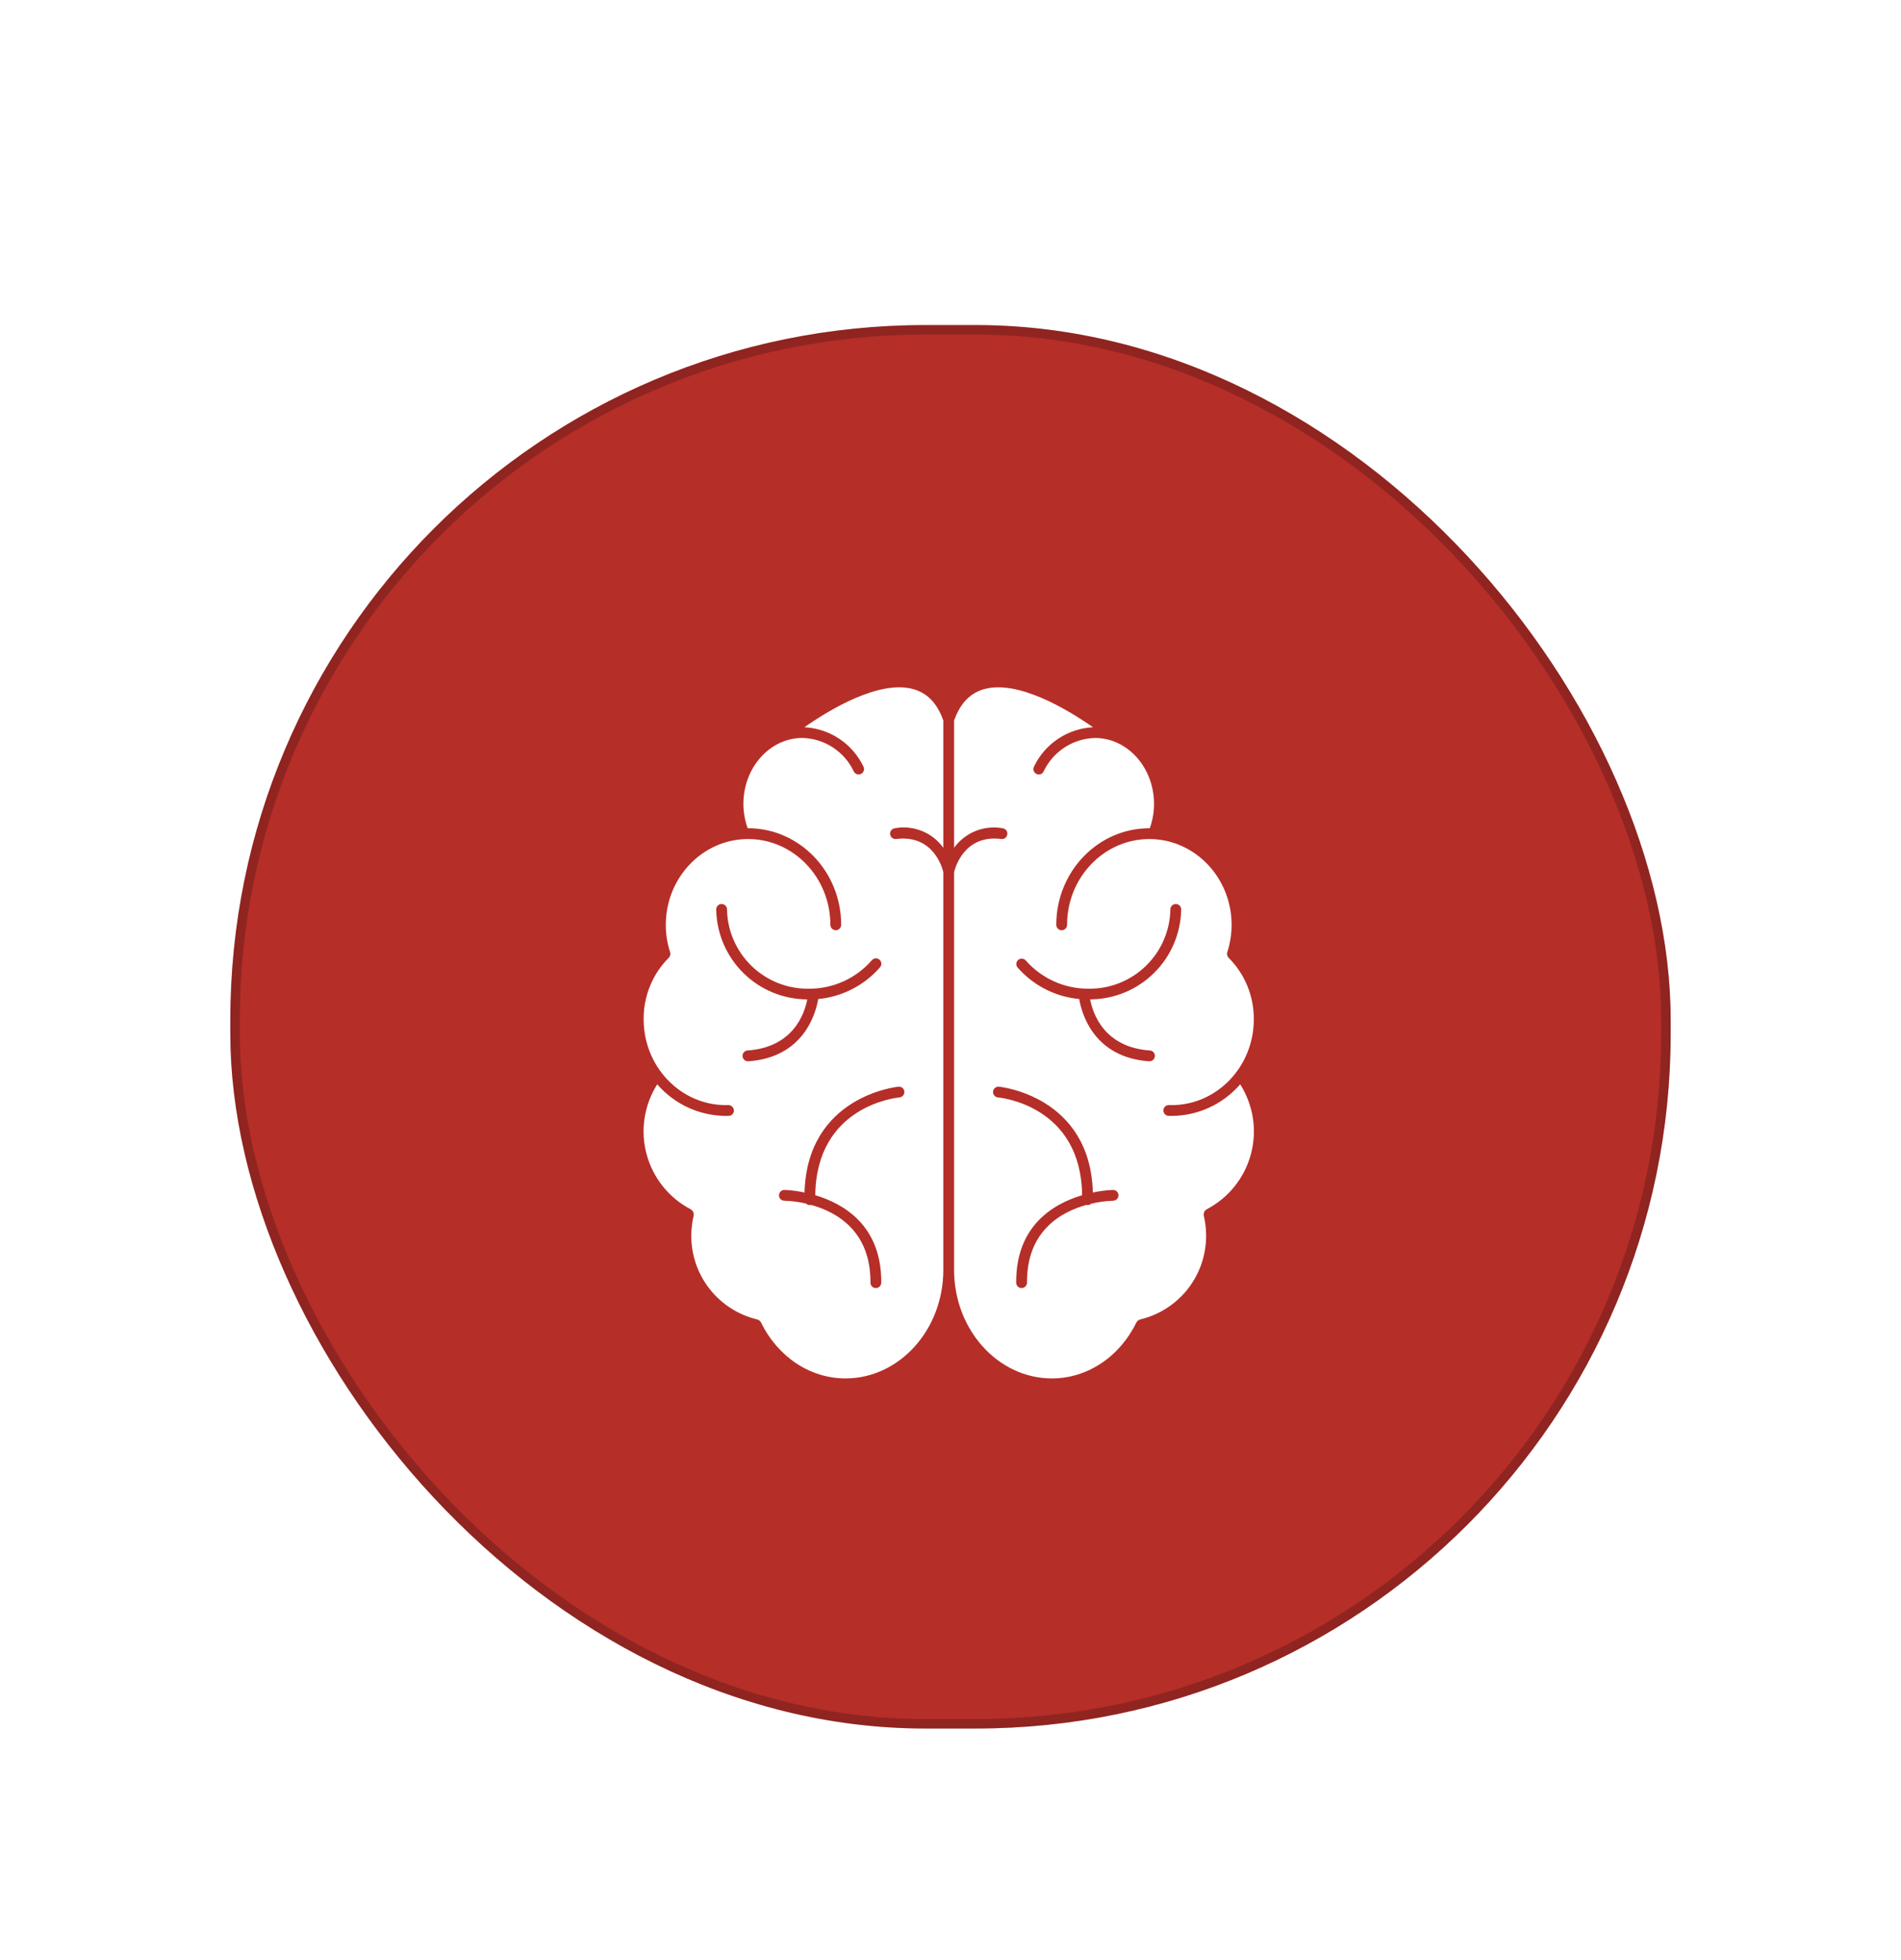 <svg width="98" height="101" viewBox="0 0 98 101" fill="none" xmlns="http://www.w3.org/2000/svg">
<g filter="url(#filter0_d_1033_3759)">
<rect x="11.873" y="12.834" width="74.254" height="72.334" rx="35.819" fill="#B62E28"/>
<rect x="12.118" y="13.079" width="73.764" height="71.844" rx="35.575" stroke="black" stroke-opacity="0.21" stroke-width="0.49"/>
<g clip-path="url(#clip0_1033_3759)">
<path d="M63.934 51.966C63.495 52.474 62.952 52.883 62.342 53.163C61.731 53.444 61.068 53.591 60.397 53.594C60.347 53.594 60.299 53.594 60.249 53.591C60.175 53.59 60.105 53.56 60.054 53.507C60.002 53.454 59.974 53.383 59.975 53.309C59.976 53.235 60.007 53.165 60.06 53.113C60.113 53.062 60.184 53.034 60.258 53.035H60.266C60.31 53.038 60.352 53.038 60.397 53.038C62.734 53.038 64.635 51.056 64.635 48.621C64.641 48.031 64.529 47.446 64.306 46.9C64.083 46.354 63.753 45.858 63.335 45.441C63.317 45.422 63.302 45.4 63.291 45.377C63.291 45.374 63.288 45.371 63.288 45.368C63.268 45.333 63.257 45.292 63.255 45.252C63.253 45.211 63.261 45.17 63.277 45.132C63.419 44.684 63.492 44.216 63.491 43.746C63.491 41.306 61.588 39.325 59.25 39.325C56.913 39.325 55.01 41.306 55.01 43.746C55.01 43.82 54.98 43.891 54.928 43.943C54.876 43.995 54.805 44.024 54.731 44.024C54.657 44.024 54.587 43.995 54.534 43.943C54.482 43.891 54.453 43.82 54.453 43.746C54.453 40.999 56.604 38.768 59.25 38.768H59.273C59.418 38.365 59.492 37.941 59.492 37.513C59.492 35.64 58.126 34.115 56.451 34.115C55.892 34.129 55.348 34.298 54.88 34.603C54.411 34.908 54.037 35.338 53.799 35.843C53.783 35.876 53.761 35.906 53.733 35.93C53.706 35.954 53.673 35.972 53.639 35.984C53.604 35.995 53.567 35.999 53.531 35.996C53.494 35.993 53.458 35.983 53.426 35.966C53.361 35.932 53.311 35.874 53.288 35.804C53.265 35.735 53.271 35.659 53.304 35.593C53.581 35.011 54.01 34.516 54.546 34.158C55.082 33.801 55.705 33.595 56.348 33.563C55.031 32.645 52.477 31.107 50.727 31.6C50.004 31.806 49.5 32.332 49.185 33.214V39.776C49.465 39.388 49.848 39.088 50.291 38.91C50.733 38.732 51.218 38.683 51.687 38.768C51.761 38.778 51.827 38.816 51.873 38.874C51.918 38.932 51.938 39.007 51.929 39.08C51.92 39.153 51.882 39.22 51.824 39.266C51.765 39.311 51.691 39.331 51.617 39.322C49.703 39.08 49.238 40.811 49.185 41.033V61.53C49.185 64.613 51.448 67.124 54.23 67.124C56.05 67.124 57.72 66.016 58.585 64.235C58.588 64.229 58.594 64.227 58.596 64.221C58.606 64.206 58.617 64.192 58.63 64.179C58.64 64.165 58.653 64.152 58.666 64.14C58.679 64.13 58.693 64.122 58.708 64.115C58.724 64.105 58.742 64.097 58.761 64.093L58.777 64.085C59.753 63.853 60.62 63.296 61.238 62.507C61.856 61.717 62.187 60.741 62.178 59.738C62.175 59.397 62.134 59.057 62.055 58.725C62.057 58.715 62.057 58.705 62.055 58.695C62.054 58.677 62.054 58.659 62.055 58.642C62.056 58.627 62.057 58.612 62.061 58.597C62.067 58.573 62.077 58.55 62.089 58.528C62.091 58.521 62.095 58.514 62.1 58.508C62.117 58.483 62.139 58.46 62.164 58.441L62.169 58.436C62.183 58.428 62.192 58.416 62.206 58.408C62.762 58.118 63.252 57.716 63.644 57.227C64.037 56.738 64.323 56.173 64.486 55.567C64.648 54.961 64.683 54.328 64.588 53.709C64.493 53.089 64.27 52.495 63.934 51.966ZM57.383 57.966C57.002 57.978 56.624 58.029 56.253 58.119C56.202 58.165 56.136 58.191 56.067 58.191H56.06C56.042 58.19 56.024 58.186 56.007 58.18C54.697 58.544 52.921 59.529 52.944 62.187C52.944 62.261 52.914 62.332 52.862 62.385C52.81 62.437 52.739 62.467 52.665 62.468C52.629 62.468 52.593 62.461 52.559 62.448C52.526 62.434 52.495 62.414 52.469 62.388C52.443 62.362 52.423 62.332 52.408 62.298C52.394 62.265 52.387 62.229 52.387 62.193C52.362 59.251 54.315 58.119 55.785 57.682C55.732 53.088 51.625 52.659 51.447 52.642C51.373 52.635 51.305 52.599 51.258 52.542C51.211 52.486 51.188 52.413 51.193 52.339C51.2 52.266 51.236 52.198 51.293 52.151C51.35 52.104 51.423 52.082 51.497 52.089C51.544 52.091 56.202 52.559 56.339 57.543C56.68 57.468 57.028 57.424 57.377 57.409H57.38C57.453 57.409 57.524 57.438 57.577 57.49C57.629 57.542 57.659 57.612 57.659 57.686C57.66 57.76 57.631 57.831 57.579 57.883C57.527 57.936 57.456 57.965 57.382 57.966L57.383 57.966ZM59.25 50.778H59.231C56.387 50.575 55.764 48.324 55.636 47.57C54.406 47.455 53.267 46.872 52.455 45.942C52.409 45.886 52.387 45.814 52.393 45.742C52.4 45.67 52.434 45.603 52.488 45.556C52.543 45.508 52.614 45.484 52.686 45.488C52.758 45.492 52.826 45.524 52.875 45.577C53.278 46.038 53.776 46.407 54.334 46.659C54.893 46.911 55.499 47.041 56.111 47.038C57.213 47.055 58.277 46.634 59.068 45.867C59.86 45.101 60.316 44.052 60.335 42.95C60.335 42.876 60.365 42.806 60.417 42.754C60.469 42.701 60.54 42.672 60.614 42.672C60.688 42.672 60.758 42.701 60.81 42.754C60.863 42.806 60.892 42.876 60.892 42.95C60.873 44.184 60.37 45.36 59.493 46.228C58.615 47.095 57.433 47.583 56.199 47.588C56.336 48.306 56.909 50.054 59.269 50.221C59.343 50.223 59.412 50.255 59.463 50.309C59.513 50.363 59.54 50.435 59.537 50.509C59.535 50.582 59.503 50.652 59.449 50.703C59.395 50.753 59.323 50.78 59.249 50.777L59.25 50.778Z" fill="white"/>
<path d="M46.13 38.767C46.599 38.681 47.084 38.73 47.526 38.908C47.969 39.087 48.352 39.388 48.63 39.775V33.214C48.318 32.332 47.812 31.806 47.091 31.6C45.337 31.105 42.782 32.645 41.466 33.563C42.109 33.596 42.732 33.801 43.269 34.158C43.805 34.515 44.235 35.011 44.513 35.592C44.546 35.658 44.552 35.734 44.529 35.804C44.505 35.875 44.455 35.933 44.389 35.966C44.323 35.999 44.247 36.005 44.176 35.982C44.106 35.958 44.048 35.908 44.015 35.842C43.777 35.337 43.403 34.908 42.935 34.602C42.468 34.297 41.924 34.128 41.366 34.114C39.688 34.114 38.324 35.639 38.324 37.512C38.323 37.94 38.398 38.365 38.544 38.767H38.566C41.21 38.767 43.364 40.998 43.364 43.745C43.364 43.819 43.334 43.89 43.282 43.942C43.23 43.994 43.159 44.023 43.086 44.023C43.012 44.023 42.941 43.994 42.889 43.942C42.837 43.89 42.807 43.819 42.807 43.745C42.807 41.304 40.904 39.324 38.566 39.324C36.229 39.324 34.323 41.306 34.323 43.746C34.322 44.216 34.395 44.684 34.537 45.132C34.554 45.169 34.562 45.21 34.56 45.251C34.559 45.292 34.548 45.332 34.529 45.368C34.527 45.373 34.524 45.377 34.52 45.38C34.511 45.403 34.497 45.423 34.479 45.441C34.061 45.858 33.731 46.354 33.509 46.9C33.286 47.446 33.175 48.032 33.182 48.621C33.182 51.056 35.083 53.038 37.42 53.038C37.462 53.038 37.506 53.038 37.548 53.035C37.621 53.036 37.691 53.064 37.744 53.114C37.797 53.164 37.829 53.232 37.834 53.305C37.836 53.341 37.83 53.378 37.817 53.412C37.804 53.447 37.785 53.478 37.76 53.505C37.735 53.531 37.704 53.553 37.671 53.568C37.638 53.583 37.601 53.591 37.565 53.591C37.517 53.594 37.467 53.594 37.42 53.594C36.748 53.591 36.085 53.444 35.474 53.163C34.864 52.883 34.321 52.474 33.881 51.966C33.546 52.496 33.324 53.089 33.229 53.709C33.134 54.328 33.169 54.961 33.332 55.566C33.494 56.172 33.781 56.737 34.172 57.226C34.565 57.715 35.054 58.118 35.609 58.408C35.622 58.417 35.634 58.426 35.645 58.436C35.648 58.439 35.651 58.439 35.654 58.441C35.678 58.461 35.699 58.483 35.718 58.508C35.721 58.515 35.724 58.522 35.729 58.528C35.74 58.55 35.749 58.573 35.754 58.597C35.758 58.612 35.761 58.627 35.762 58.642C35.763 58.66 35.762 58.677 35.76 58.695C35.761 58.705 35.761 58.715 35.76 58.725C35.682 59.057 35.641 59.397 35.637 59.738C35.628 60.741 35.959 61.717 36.577 62.507C37.196 63.297 38.064 63.853 39.039 64.085C39.045 64.088 39.05 64.091 39.056 64.093C39.073 64.099 39.09 64.107 39.106 64.115C39.122 64.123 39.136 64.131 39.151 64.14C39.163 64.152 39.174 64.164 39.184 64.177C39.198 64.191 39.211 64.206 39.22 64.224C39.223 64.227 39.229 64.229 39.229 64.235C40.097 66.016 41.764 67.124 43.586 67.124C46.366 67.124 48.63 64.613 48.63 61.53V41.033C48.58 40.81 48.115 39.083 46.198 39.322C46.124 39.331 46.05 39.31 45.992 39.264C45.934 39.219 45.896 39.152 45.888 39.078C45.879 39.005 45.899 38.931 45.945 38.873C45.991 38.815 46.058 38.777 46.131 38.768L46.13 38.767ZM38.586 50.778H38.566C38.492 50.781 38.421 50.754 38.367 50.703C38.313 50.653 38.281 50.583 38.278 50.509C38.276 50.436 38.303 50.364 38.353 50.31C38.403 50.256 38.473 50.224 38.547 50.221C40.904 50.054 41.48 48.307 41.616 47.589C40.382 47.584 39.199 47.096 38.322 46.229C37.444 45.361 36.941 44.184 36.922 42.95C36.922 42.877 36.951 42.806 37.003 42.754C37.056 42.701 37.126 42.672 37.2 42.672C37.274 42.672 37.345 42.701 37.397 42.754C37.449 42.806 37.478 42.877 37.478 42.95C37.498 44.052 37.954 45.101 38.746 45.867C39.538 46.634 40.601 47.055 41.703 47.038C42.316 47.041 42.922 46.912 43.48 46.66C44.039 46.408 44.536 46.039 44.939 45.577C44.962 45.548 44.992 45.524 45.025 45.506C45.058 45.488 45.094 45.477 45.131 45.474C45.169 45.47 45.206 45.474 45.242 45.486C45.278 45.498 45.311 45.516 45.339 45.541C45.367 45.565 45.391 45.595 45.407 45.629C45.423 45.663 45.433 45.7 45.435 45.737C45.436 45.774 45.431 45.812 45.418 45.847C45.405 45.882 45.385 45.914 45.359 45.942C44.548 46.872 43.41 47.455 42.181 47.57C42.05 48.324 41.43 50.575 38.586 50.778ZM46.32 52.089C46.356 52.085 46.393 52.089 46.428 52.099C46.463 52.11 46.495 52.127 46.523 52.151C46.551 52.174 46.574 52.203 46.591 52.235C46.608 52.267 46.618 52.303 46.621 52.339C46.627 52.413 46.604 52.486 46.557 52.543C46.509 52.6 46.441 52.636 46.367 52.642C46.192 52.659 42.082 53.088 42.029 57.682C43.499 58.119 45.452 59.251 45.43 62.193C45.429 62.266 45.399 62.336 45.347 62.388C45.295 62.439 45.225 62.468 45.151 62.468H45.149C45.112 62.468 45.076 62.46 45.042 62.446C45.009 62.432 44.978 62.411 44.953 62.385C44.927 62.359 44.907 62.328 44.893 62.294C44.88 62.26 44.873 62.224 44.873 62.187C44.893 59.527 43.126 58.544 41.812 58.18C41.793 58.185 41.773 58.189 41.754 58.191H41.751C41.715 58.191 41.679 58.185 41.646 58.172C41.612 58.158 41.582 58.138 41.556 58.113C41.188 58.026 40.812 57.976 40.435 57.966C40.361 57.965 40.29 57.936 40.238 57.883C40.186 57.831 40.157 57.76 40.158 57.686C40.158 57.612 40.188 57.541 40.24 57.49C40.293 57.438 40.364 57.409 40.437 57.409H40.44C40.788 57.423 41.135 57.468 41.475 57.543C41.613 52.559 46.269 52.091 46.32 52.089Z" fill="white"/>
</g>
</g>
<defs>
<filter id="filter0_d_1033_3759" x="-0" y="4.919" width="98.001" height="96.08" filterUnits="userSpaceOnUse" color-interpolation-filters="sRGB">
<feFlood flood-opacity="0" result="BackgroundImageFix"/>
<feColorMatrix in="SourceAlpha" type="matrix" values="0 0 0 0 0 0 0 0 0 0 0 0 0 0 0 0 0 0 127 0" result="hardAlpha"/>
<feOffset dy="3.92"/>
<feGaussianBlur stdDeviation="5.88"/>
<feComposite in2="hardAlpha" operator="out"/>
<feColorMatrix type="matrix" values="0 0 0 0 0 0 0 0 0 0 0 0 0 0 0 0 0 0 0.1 0"/>
<feBlend mode="normal" in2="BackgroundImageFix" result="effect1_dropShadow_1033_3759"/>
<feBlend mode="normal" in="SourceGraphic" in2="effect1_dropShadow_1033_3759" result="shape"/>
</filter>
<clipPath id="clip0_1033_3759">
<rect width="35.278" height="35.278" fill="white" transform="translate(31.098 31.504) scale(1.01)"/>
</clipPath>
</defs>
</svg>
